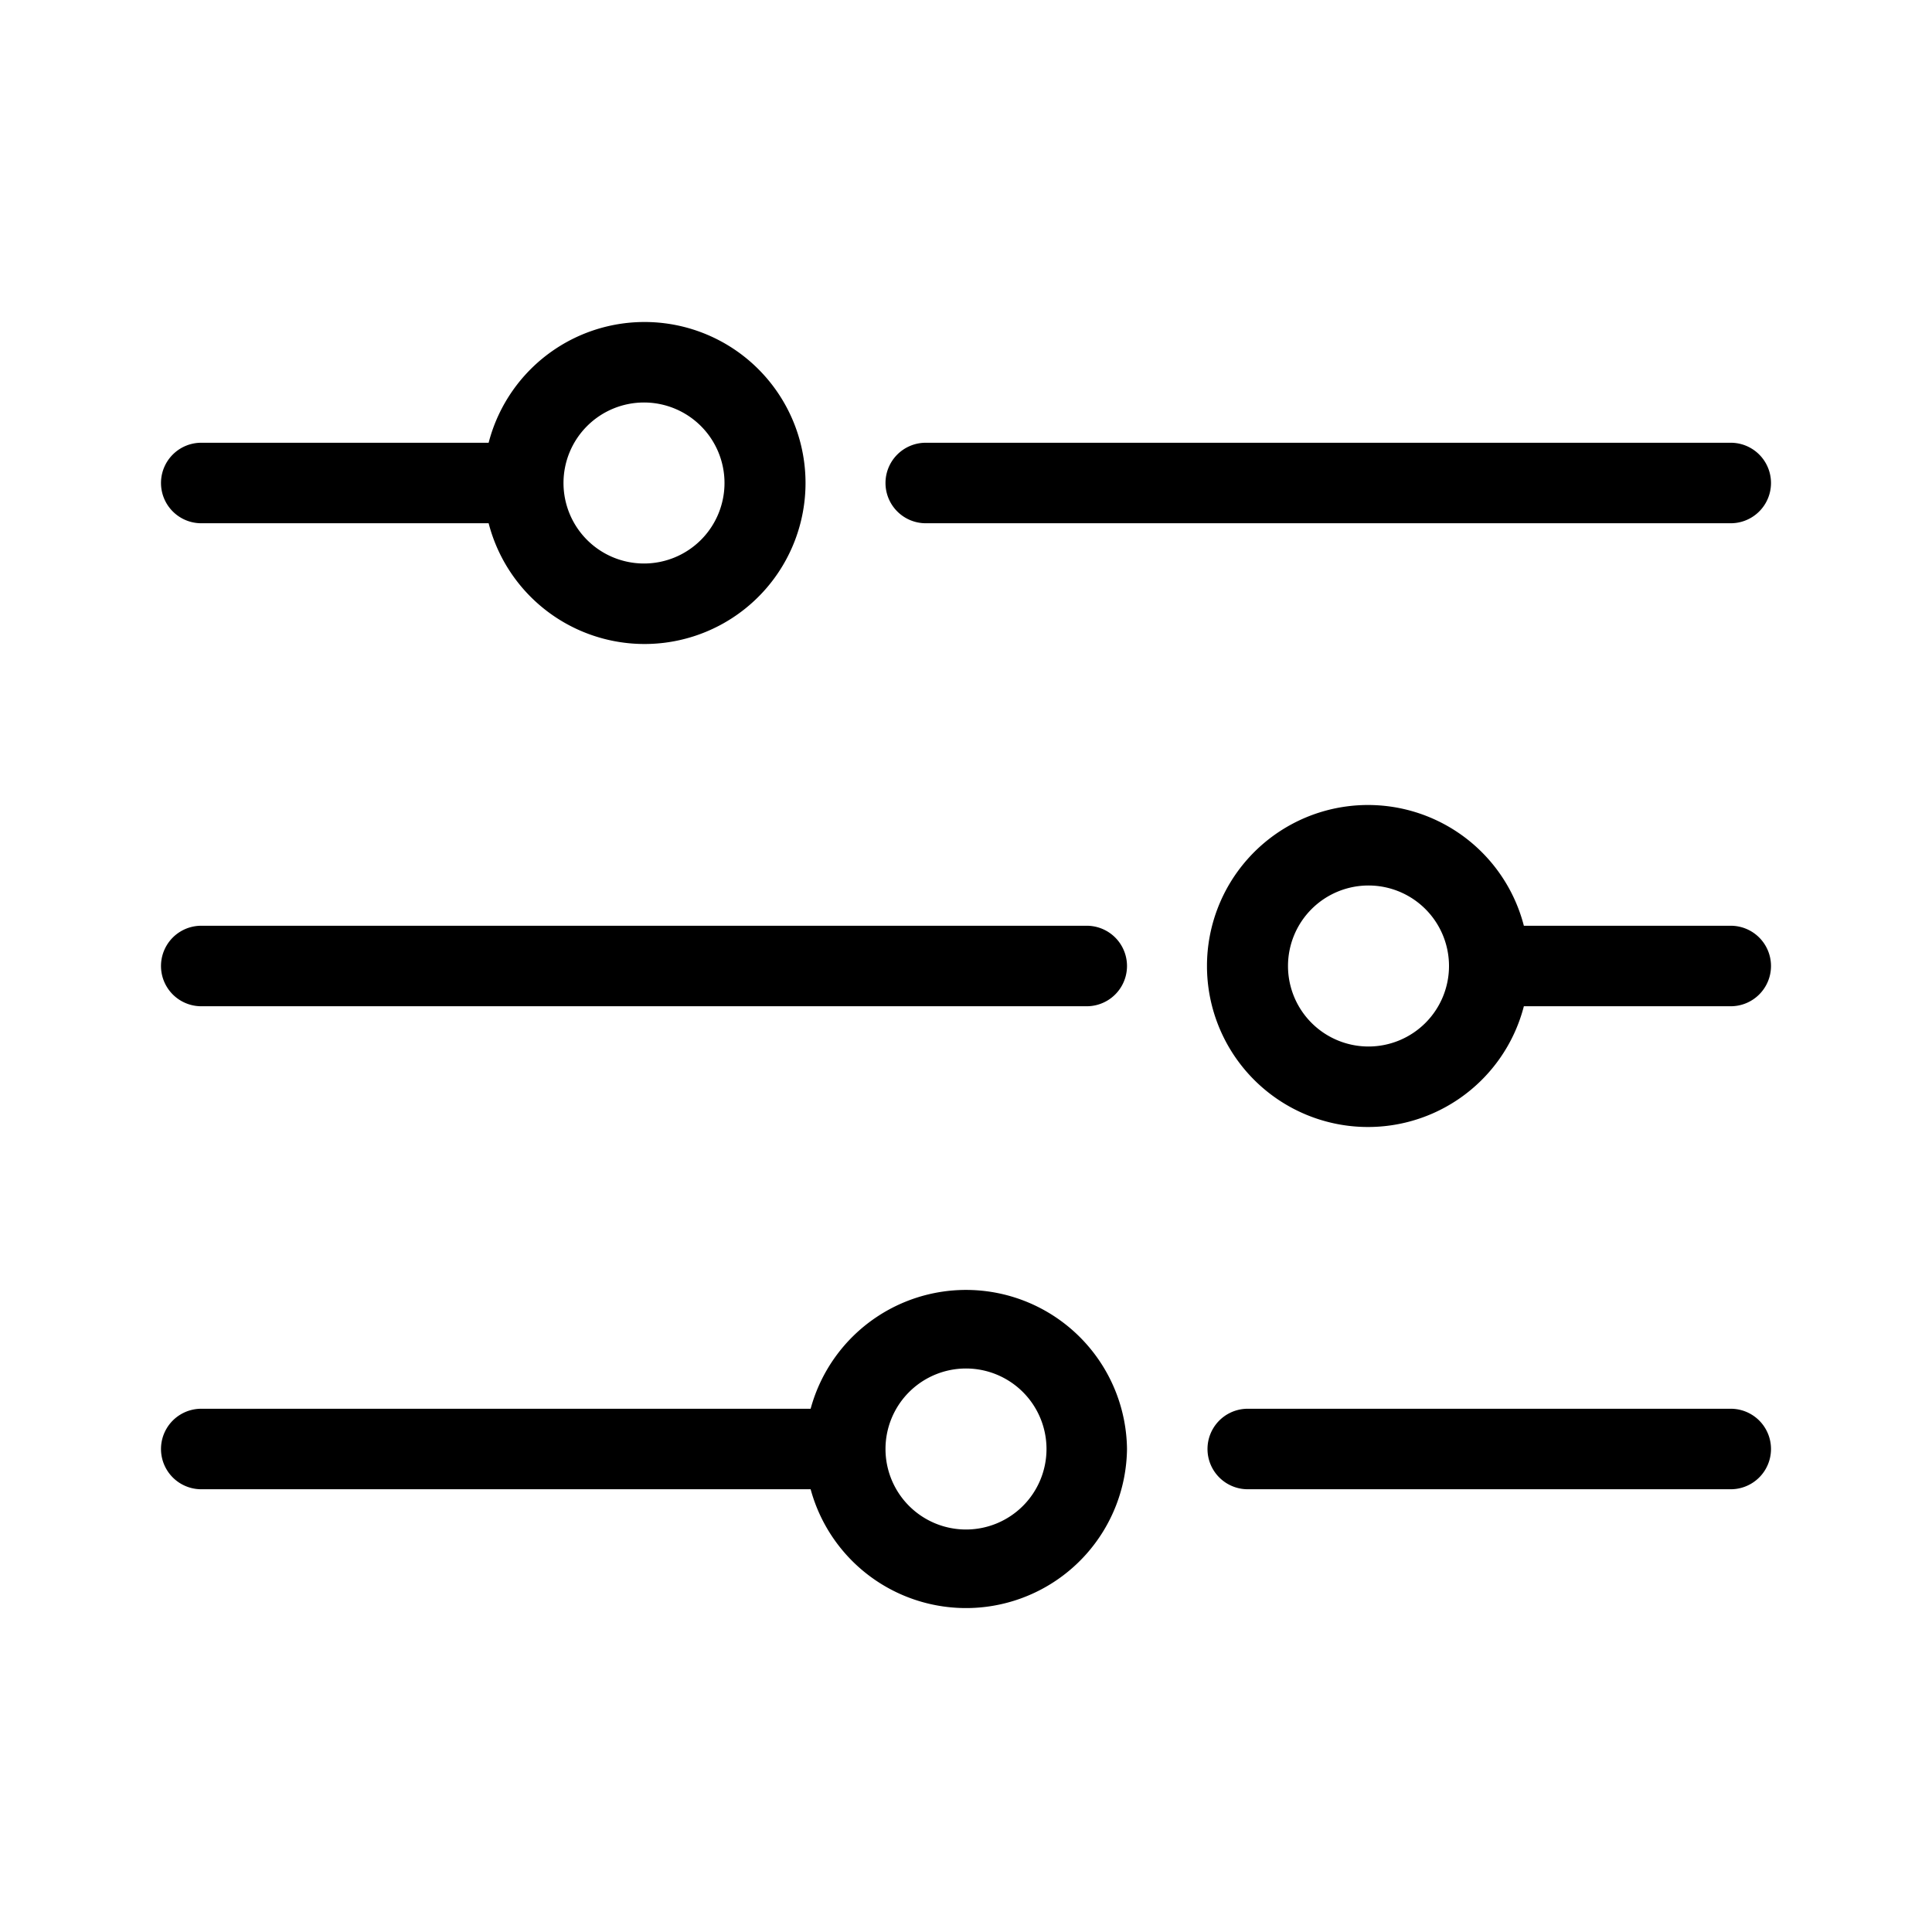 <svg id="icn_slider_controls" xmlns="http://www.w3.org/2000/svg" viewBox="0 0 24 24"><defs><style>.a{fill:currentColor;}</style></defs><title>icn_slider_controls</title><path class="b" d="M11,6a.5.5,0,0,1,.5-.5h10a.5.5,0,0,1,0,1h-10A.5.5,0,0,1,11,6Zm2.5,5.5H2.5a.5.5,0,0,0,0,1h11a.5.5,0,0,0,0-1ZM2,6a.5.5,0,0,1,.5-.5H6.07a2,2,0,1,1,0,1H2.5A.5.5,0,0,1,2,6ZM7,6A1,1,0,1,0,8,5,1,1,0,0,0,7,6Zm15,6a.5.5,0,0,1-.5.5H18.93a2,2,0,1,1,0-1H21.5A.5.5,0,0,1,22,12Zm-4,0a1,1,0,1,0-1,1A1,1,0,0,0,18,12Zm3.5,5.5h-6a.5.5,0,0,0,0,1h6a.5.5,0,0,0,0-1ZM14,18a2,2,0,0,1-3.93.5H2.5a.5.5,0,0,1,0-1h7.57A2,2,0,0,1,14,18Zm-1,0a1,1,0,1,0-1,1A1,1,0,0,0,13,18Z"/></svg>